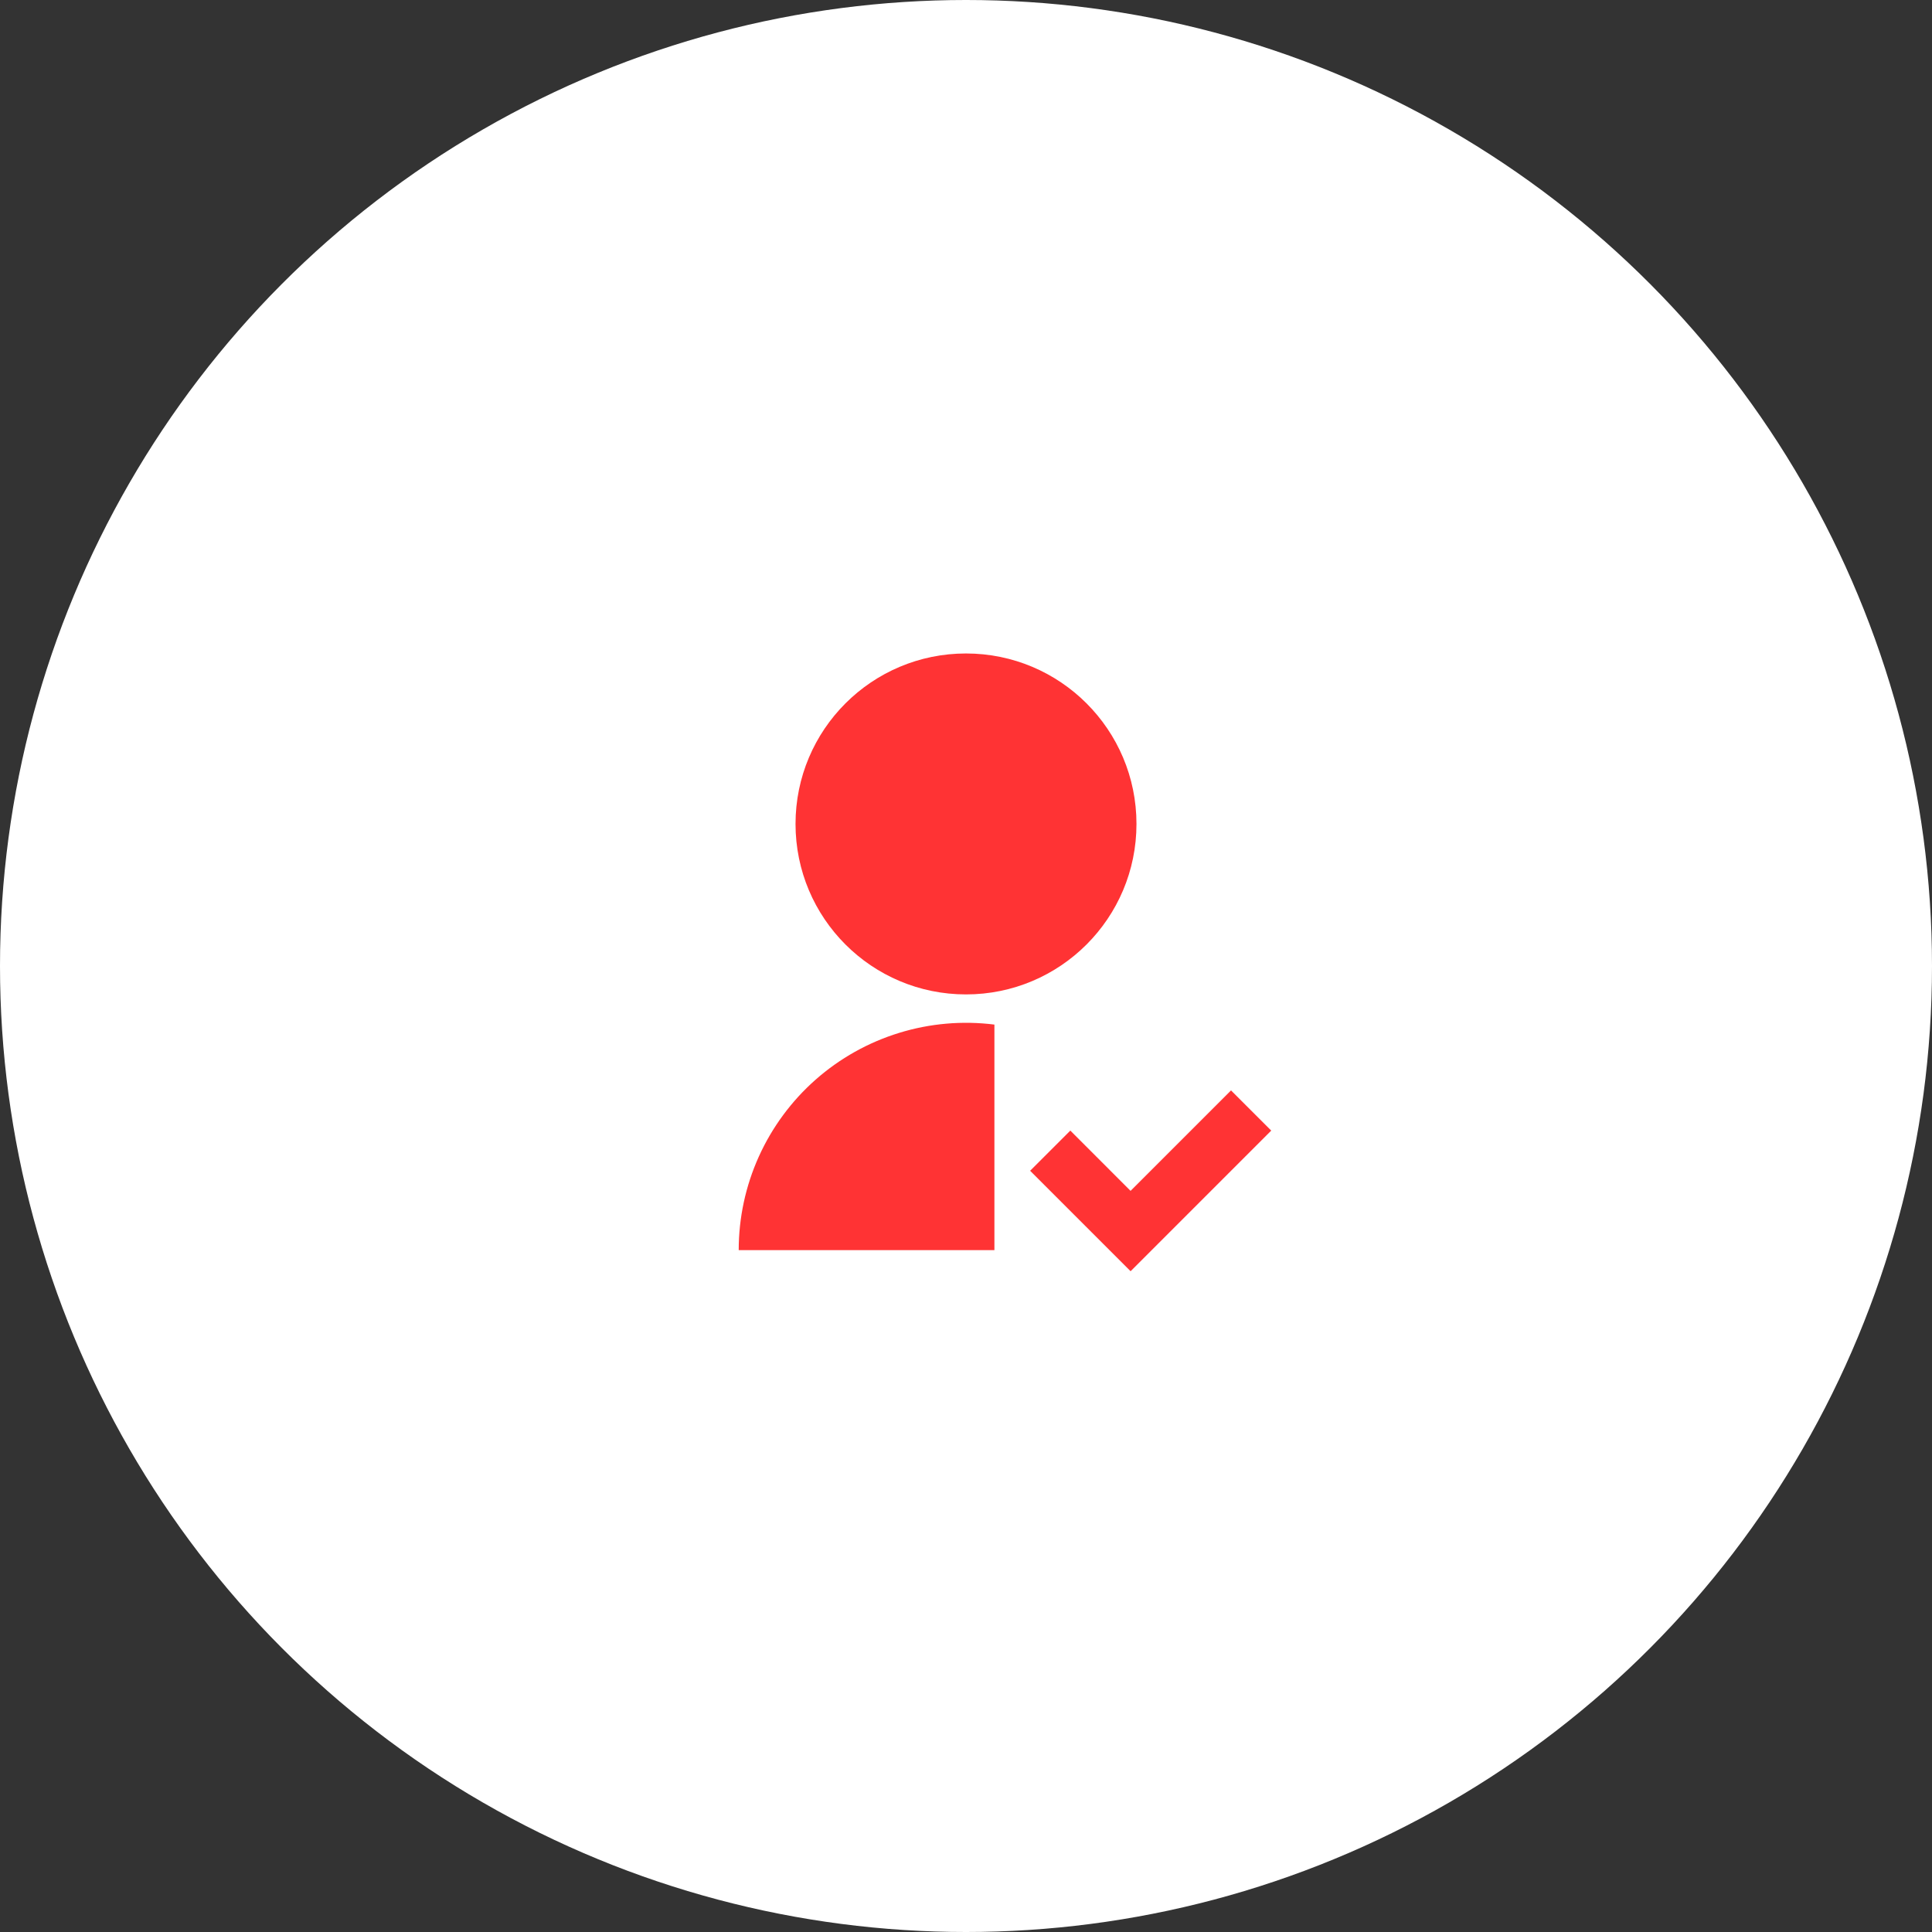 <svg width="68" height="68" viewBox="0 0 68 68" fill="none" xmlns="http://www.w3.org/2000/svg">
<rect x="0" y="0" width="68" height="68" fill="#333333" stroke="none"/>
<circle cx="34" cy="34" r="34" fill="white"/>
<path d="M35 36.062V44H26C26 42.865 26.241 41.743 26.708 40.708C27.175 39.674 27.857 38.75 28.708 37.999C29.559 37.249 30.561 36.688 31.646 36.354C32.73 36.02 33.874 35.92 35 36.062ZM34 35C30.685 35 28 32.315 28 29C28 25.685 30.685 23 34 23C37.315 23 40 25.685 40 29C40 32.315 37.315 35 34 35ZM39.793 41.914L43.328 38.379L44.743 39.793L39.793 44.743L36.257 41.207L37.672 39.793L39.792 41.914H39.793Z" fill="#FF3334"/>
</svg>
